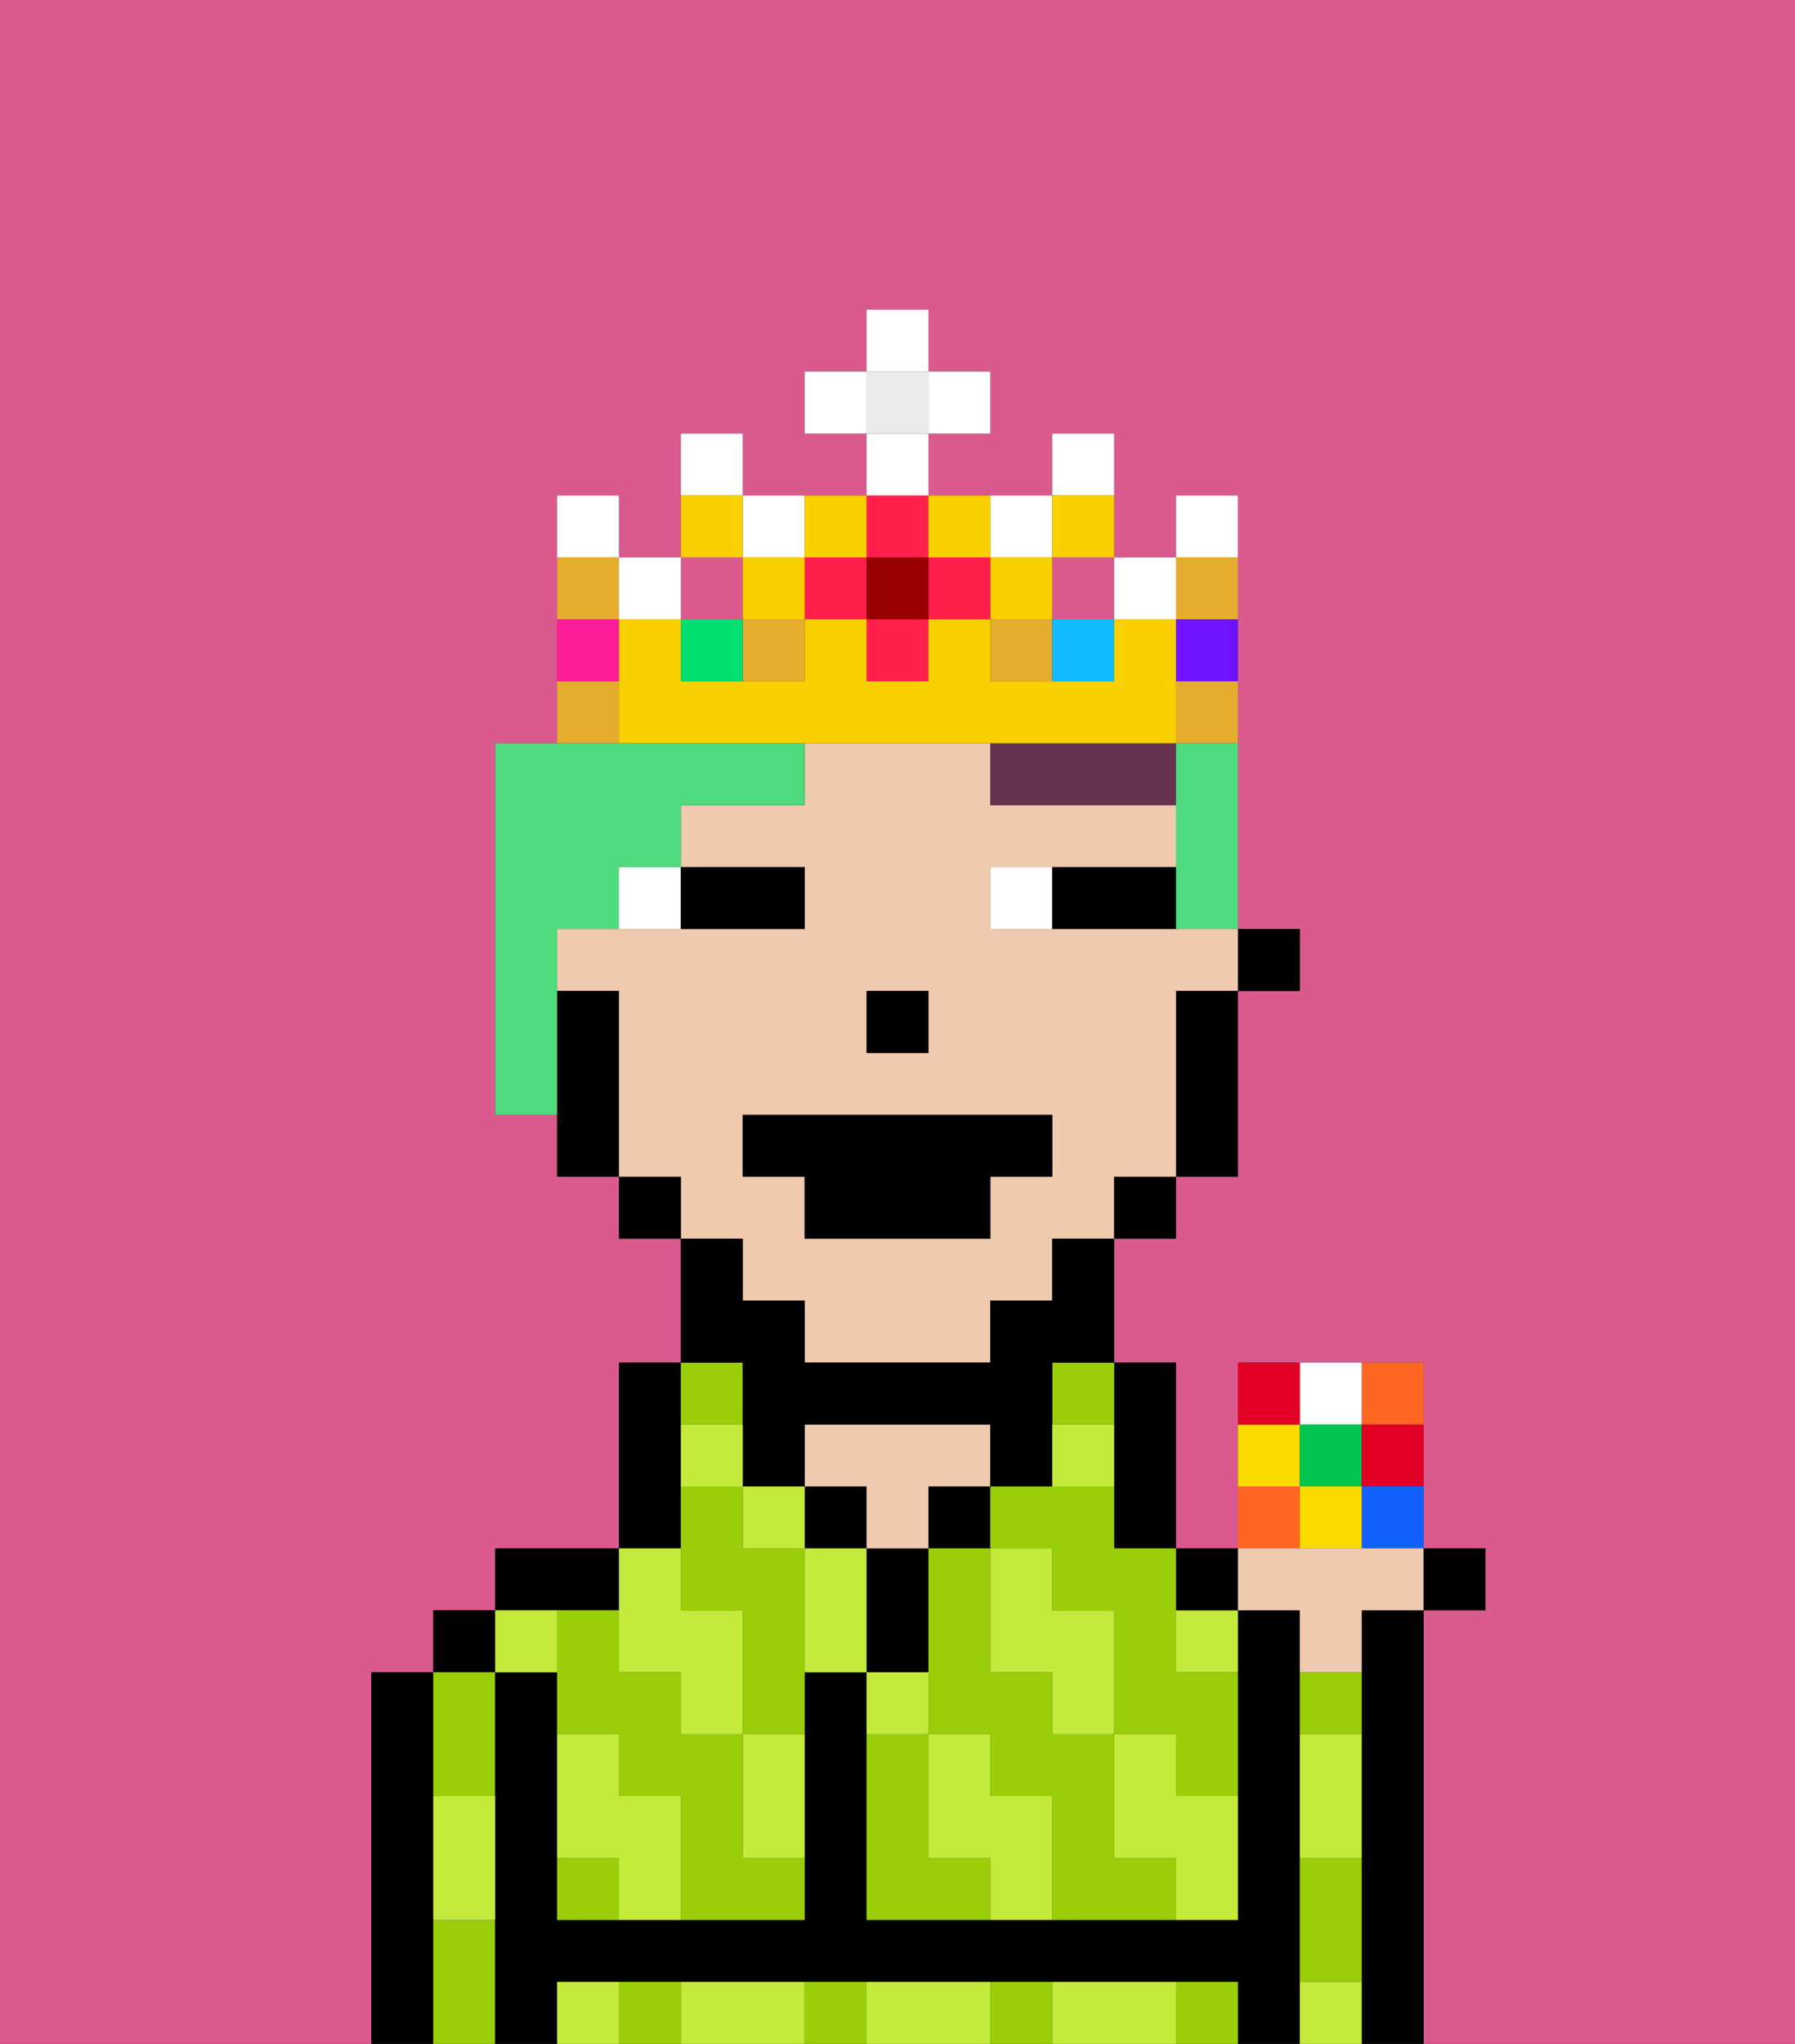 <svg xmlns="http://www.w3.org/2000/svg" viewBox="0 0 29 33"><rect x="0" y="0" width="29" height="33" fill="#333333" stroke="none"/><defs><style>polygon,rect,path{shape-rendering:crispedges;}.xa181-1{fill:#db5a8e;}.xa181-2{fill:#000000;}.xa181-3{fill:#99ce09;}.xa181-4{fill:#efcaaf;}.xa181-5{fill:#c4ea3b;}.xa181-6{fill:#ffffff;}.xa181-7{fill:#66334f;}.xa181-8{fill:#4fdb7d;}.xa181-9{fill:#e5ac2e;}.xa181-10{fill:#ff1f4a;}.xa181-11{fill:#fad000;}.xa181-12{fill:#00e070;}.xa181-13{fill:#ff1d99;}.xa181-14{fill:#10bcff;}.xa181-15{fill:#6e12ff;}.xa181-16{fill:#900;}.xa181-17{fill:#eaeaea;}.xa181-18{fill:#f62;}.xa181-19{fill:#f9db00;}.xa181-20{fill:#1261ff;}.xa181-21{fill:#00c650;}.xa181-22{fill:#e20026;}</style></defs><path class="xa181-1" d="M0,33H6V27H7V26H8V25h2V22h1V20H10V19H9V18H8V12H9V8h1V9h1V7h1V8h2V7H13V6h1V5h1V6h1V7H15V8h2V7h1V9h1V8h1v7h1v1H20v3H19v1H18v2h1v3h1V22h3v3h1v1H23v7h6V0H0Z"/><path class="xa181-2" d="M23,26H22v7h1V26Z"/><path class="xa181-2" d="M7,30V27H6v6H7V30Z"/><rect class="xa181-2" x="7" y="26" width="1" height="1"/><path class="xa181-3" d="M7,31v2H8V31Z"/><path class="xa181-3" d="M8,29V27H7v2Z"/><path class="xa181-2" d="M21,31V26H20v5H14V27H13v4H9V27H8v6H9V32H20v1h1V31Z"/><path class="xa181-2" d="M10,26V25H8v1h2Z"/><path class="xa181-3" d="M16,32v1h1V32Z"/><path class="xa181-3" d="M13,32v1h1V32Z"/><path class="xa181-3" d="M10,32v1h1V32Z"/><path class="xa181-3" d="M19,32v1h1V32Z"/><path class="xa181-2" d="M11,24V22H10v3h1Z"/><path class="xa181-3" d="M12,29V28H11V27H10V26H9v2h1v1h1v2h2V30H12Z"/><path class="xa181-3" d="M12,23V22H11v1Z"/><path class="xa181-3" d="M12,25V24H11v2h1v2h1V25Z"/><path class="xa181-3" d="M9,30v1h1V30Z"/><rect class="xa181-2" x="13" y="24" width="1" height="1"/><path class="xa181-2" d="M15,26V25H14v2h1Z"/><path class="xa181-4" d="M14,25h1V24h1V23H13v1h1Z"/><rect class="xa181-2" x="15" y="24" width="1" height="1"/><path class="xa181-2" d="M18,24v1h1V22H18v2Z"/><path class="xa181-3" d="M15,30V28H14v3h2V30Z"/><path class="xa181-3" d="M18,30V28H17V27H16V25H15v3h1v1h1v2h2V30Z"/><path class="xa181-3" d="M18,24H16v1h1v1h1v2h1v1h1V27H19V25H18Z"/><path class="xa181-3" d="M17,23h1V22H17Z"/><path class="xa181-3" d="M21,31v1h1V30H21Z"/><path class="xa181-3" d="M21,28h1V27H21Z"/><rect class="xa181-2" x="20" y="15" width="1" height="1"/><path class="xa181-4" d="M12,21h1v1h3V21h1V20h1V19h1V16h1V15H16V14h3V13H16V12H13v1H11v1h2v1H9v1h1v3h1v1h1Zm2-5h1v1H14Zm-2,2h5v1H16v1H13V19H12Z"/><path class="xa181-2" d="M19,17v2h1V16H19Z"/><rect class="xa181-2" x="18" y="19" width="1" height="1"/><path class="xa181-2" d="M12,23v1h1V23h3v1h1V22h1V20H17v1H16v1H13V21H12V20H11v2h1Z"/><rect class="xa181-2" x="10" y="19" width="1" height="1"/><path class="xa181-2" d="M10,16H9v3h1V16Z"/><rect class="xa181-2" x="14" y="16" width="1" height="1"/><path class="xa181-5" d="M19,28H18v2h1v1h1V29H19Z"/><path class="xa181-5" d="M21,32v1h1V32Z"/><path class="xa181-5" d="M17,27v1h1V26H17V25H16v2Z"/><path class="xa181-5" d="M19,27h1V26H19Z"/><path class="xa181-5" d="M21,29v1h1V28H21Z"/><path class="xa181-5" d="M18,32H17v1h2V32Z"/><path class="xa181-5" d="M16,29V28H15v2h1v1h1V29Z"/><path class="xa181-5" d="M13,25v2h1V25Z"/><path class="xa181-5" d="M15,27H14v1h1Z"/><path class="xa181-5" d="M15,32H14v1h2V32Z"/><path class="xa181-5" d="M12,29v1h1V28H12Z"/><rect class="xa181-5" x="12" y="24" width="1" height="1"/><path class="xa181-5" d="M10,27h1v1h1V26H11V25H10v2Z"/><path class="xa181-5" d="M12,32H11v1h2V32Z"/><path class="xa181-5" d="M10,29V28H9v2h1v1h1V29Z"/><path class="xa181-5" d="M9,32v1h1V32Z"/><path class="xa181-5" d="M9,27V26H8v1Z"/><path class="xa181-5" d="M7,30v1H8V29H7Z"/><path class="xa181-5" d="M12,23H11v1h1Z"/><path class="xa181-5" d="M18,23H17v1h1Z"/><path class="xa181-6" d="M10,15h1V14H10Z"/><path class="xa181-6" d="M16,14v1h1V14Z"/><path class="xa181-2" d="M12,15h1V14H11v1Z"/><path class="xa181-2" d="M18,14H17v1h2V14Z"/><path class="xa181-7" d="M18,12H16v1h3V12Z"/><polygon class="xa181-2" points="13 20 16 20 16 19 17 19 17 18 12 18 12 19 13 19 13 20"/><path class="xa181-8" d="M9,15h1V14h1V13h2V12H8v6H9V15Z"/><path class="xa181-8" d="M19,13v2h1V12H19Z"/><rect class="xa181-1" x="17" y="9" width="1" height="1"/><rect class="xa181-9" x="12" y="10" width="1" height="1"/><rect class="xa181-9" x="16" y="10" width="1" height="1"/><rect class="xa181-1" x="11" y="9" width="1" height="1"/><rect class="xa181-10" x="14" y="10" width="1" height="1"/><rect class="xa181-10" x="13" y="9" width="1" height="1"/><path class="xa181-6" d="M12,7H11V8h1Z"/><path class="xa181-6" d="M13,9V8H12V9Z"/><path class="xa181-6" d="M17,9V8H16V9Z"/><rect class="xa181-6" x="18" y="9" width="1" height="1"/><rect class="xa181-6" x="10" y="9" width="1" height="1"/><path class="xa181-6" d="M10,8H9V9h1Z"/><path class="xa181-6" d="M18,7H17V8h1Z"/><rect class="xa181-11" x="16" y="9" width="1" height="1"/><rect class="xa181-11" x="12" y="9" width="1" height="1"/><rect class="xa181-12" x="11" y="10" width="1" height="1"/><path class="xa181-11" d="M12,8H11V9h1Z"/><path class="xa181-11" d="M18,9V8H17V9Z"/><path class="xa181-13" d="M10,10H9v1h1Z"/><rect class="xa181-14" x="17" y="10" width="1" height="1"/><path class="xa181-11" d="M19,12V10H18v1H16V10H15v1H14V10H13v1H11V10H10v2h9Z"/><path class="xa181-15" d="M19,11h1V10H19Z"/><path class="xa181-6" d="M20,8H19V9h1Z"/><rect class="xa181-10" x="15" y="9" width="1" height="1"/><rect class="xa181-10" x="14" y="8" width="1" height="1"/><rect class="xa181-16" x="14" y="9" width="1" height="1"/><path class="xa181-11" d="M14,9V8H13V9Z"/><path class="xa181-11" d="M16,9V8H15V9Z"/><rect class="xa181-17" x="14" y="6" width="1" height="1"/><rect class="xa181-6" x="14" y="7" width="1" height="1"/><rect class="xa181-6" x="13" y="6" width="1" height="1"/><rect class="xa181-6" x="15" y="6" width="1" height="1"/><rect class="xa181-6" x="14" y="5" width="1" height="1"/><path class="xa181-9" d="M10,11H9v1h1Z"/><path class="xa181-9" d="M19,12h1V11H19Z"/><path class="xa181-9" d="M20,10V9H19v1Z"/><path class="xa181-9" d="M10,9H9v1h1Z"/><path class="xa181-18" d="M23,23V22H22v1Z"/><path class="xa181-6" d="M22,23V22H21v1Z"/><path class="xa181-19" d="M21,23H20v1h1Z"/><path class="xa181-20" d="M22,25h1V24H22Z"/><path class="xa181-18" d="M21,24H20v1h1Z"/><rect class="xa181-21" x="21" y="23" width="1" height="1"/><path class="xa181-19" d="M21,24v1h1V24Z"/><path class="xa181-22" d="M22,24h1V23H22Z"/><path class="xa181-22" d="M21,22H20v1h1Z"/><path class="xa181-4" d="M21,26v1h1V26h1V25H20v1Z"/><rect class="xa181-2" x="23" y="25" width="1" height="1"/><path class="xa181-2" d="M20,26V25H19v1Z"/></svg>